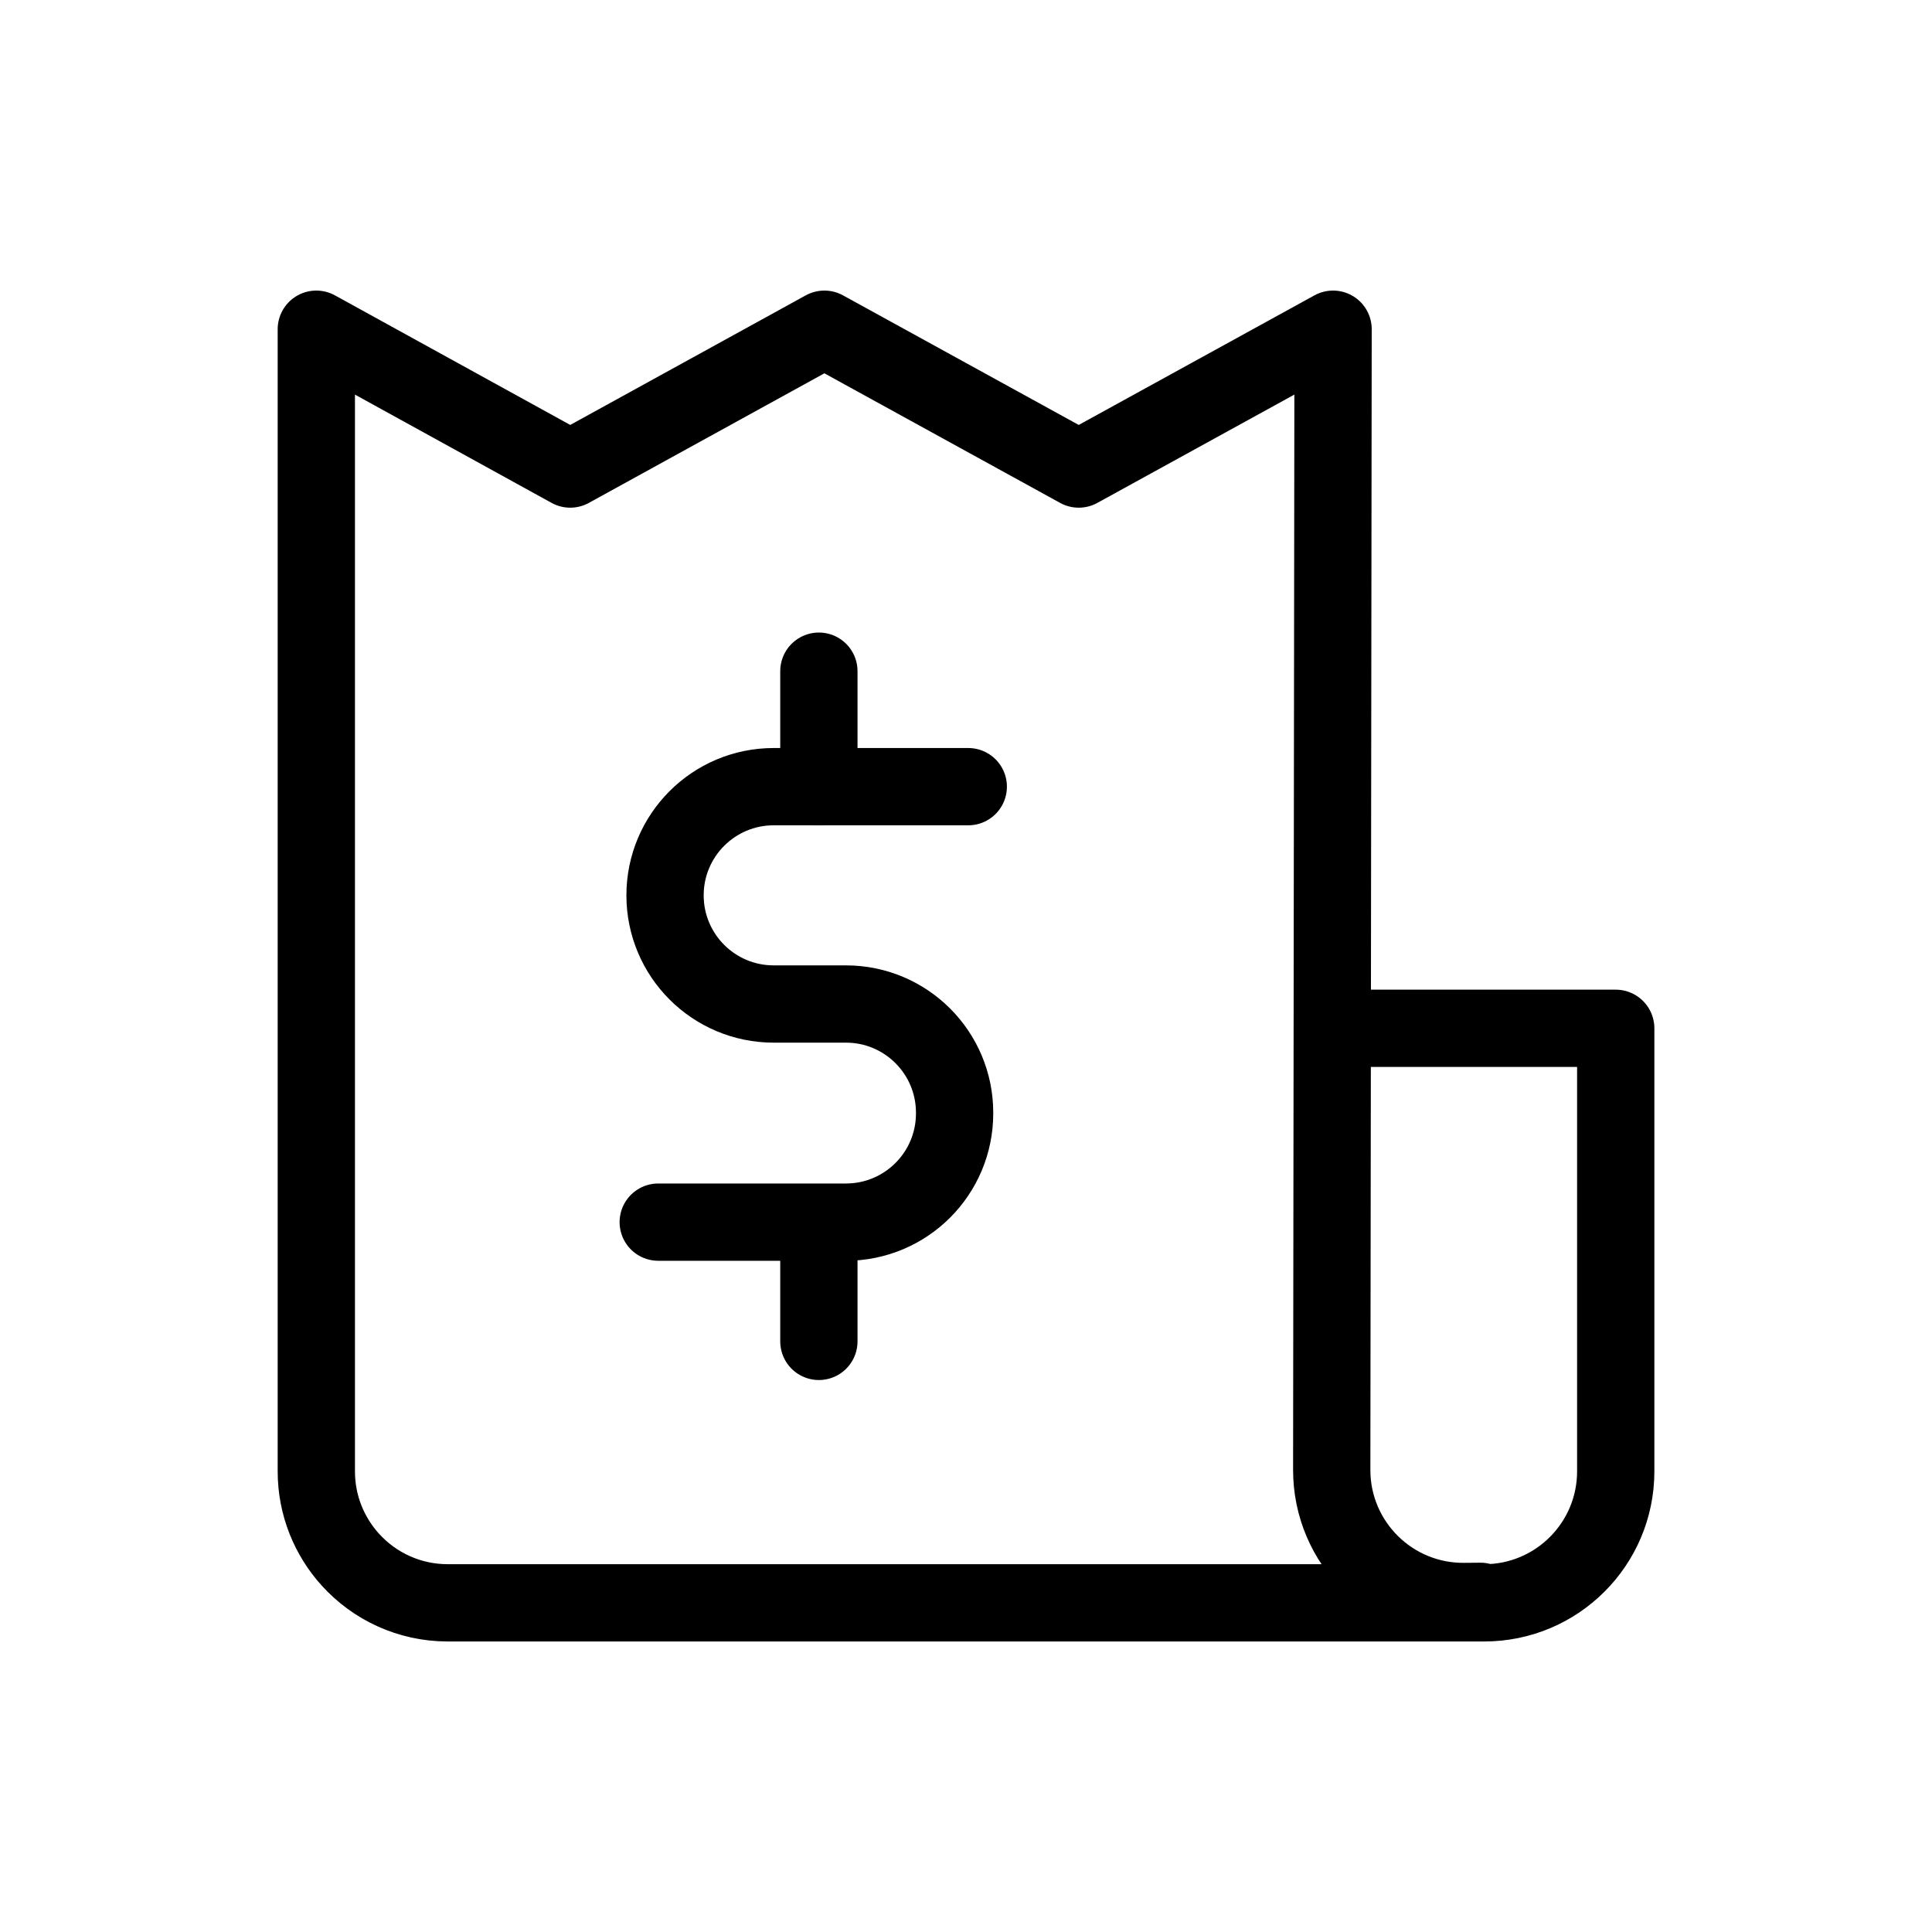 <?xml version="1.0" encoding="UTF-8"?><svg id="Layer_1" xmlns="http://www.w3.org/2000/svg" viewBox="0 0 400 400"><defs><style>.cls-1{fill:none;stroke:#000;stroke-linecap:round;stroke-linejoin:round;stroke-width:16px;}</style></defs><path class="cls-1" d="m276.31,212.9h58.21v91.72c0,15.04-12.19,27.23-27.23,27.23H92.71c-7.99,0-15.17-3.44-20.15-8.92-4.39-4.84-7.07-11.26-7.07-18.31V68.16l52.57,28.95,52.62-28.95,52.66,28.95,52.66-28.95-.28,236.15c-.02,15.16,12.35,27.41,27.5,27.26l3.3-.03"/><path class="cls-1" d="m200.47,162.87h-40.28c-12.43,0-22.5,10.07-22.5,22.5h0c0,12.43,10.07,22.5,22.5,22.5h14.95c12.43,0,22.5,10.07,22.5,22.5v.16c0,12.43-10.07,22.5-22.5,22.5h-38.86"/><line class="cls-1" x1="169.54" y1="162.87" x2="169.54" y2="138.96"/><line class="cls-1" x1="169.54" y1="277.72" x2="169.54" y2="253.81"/></svg>